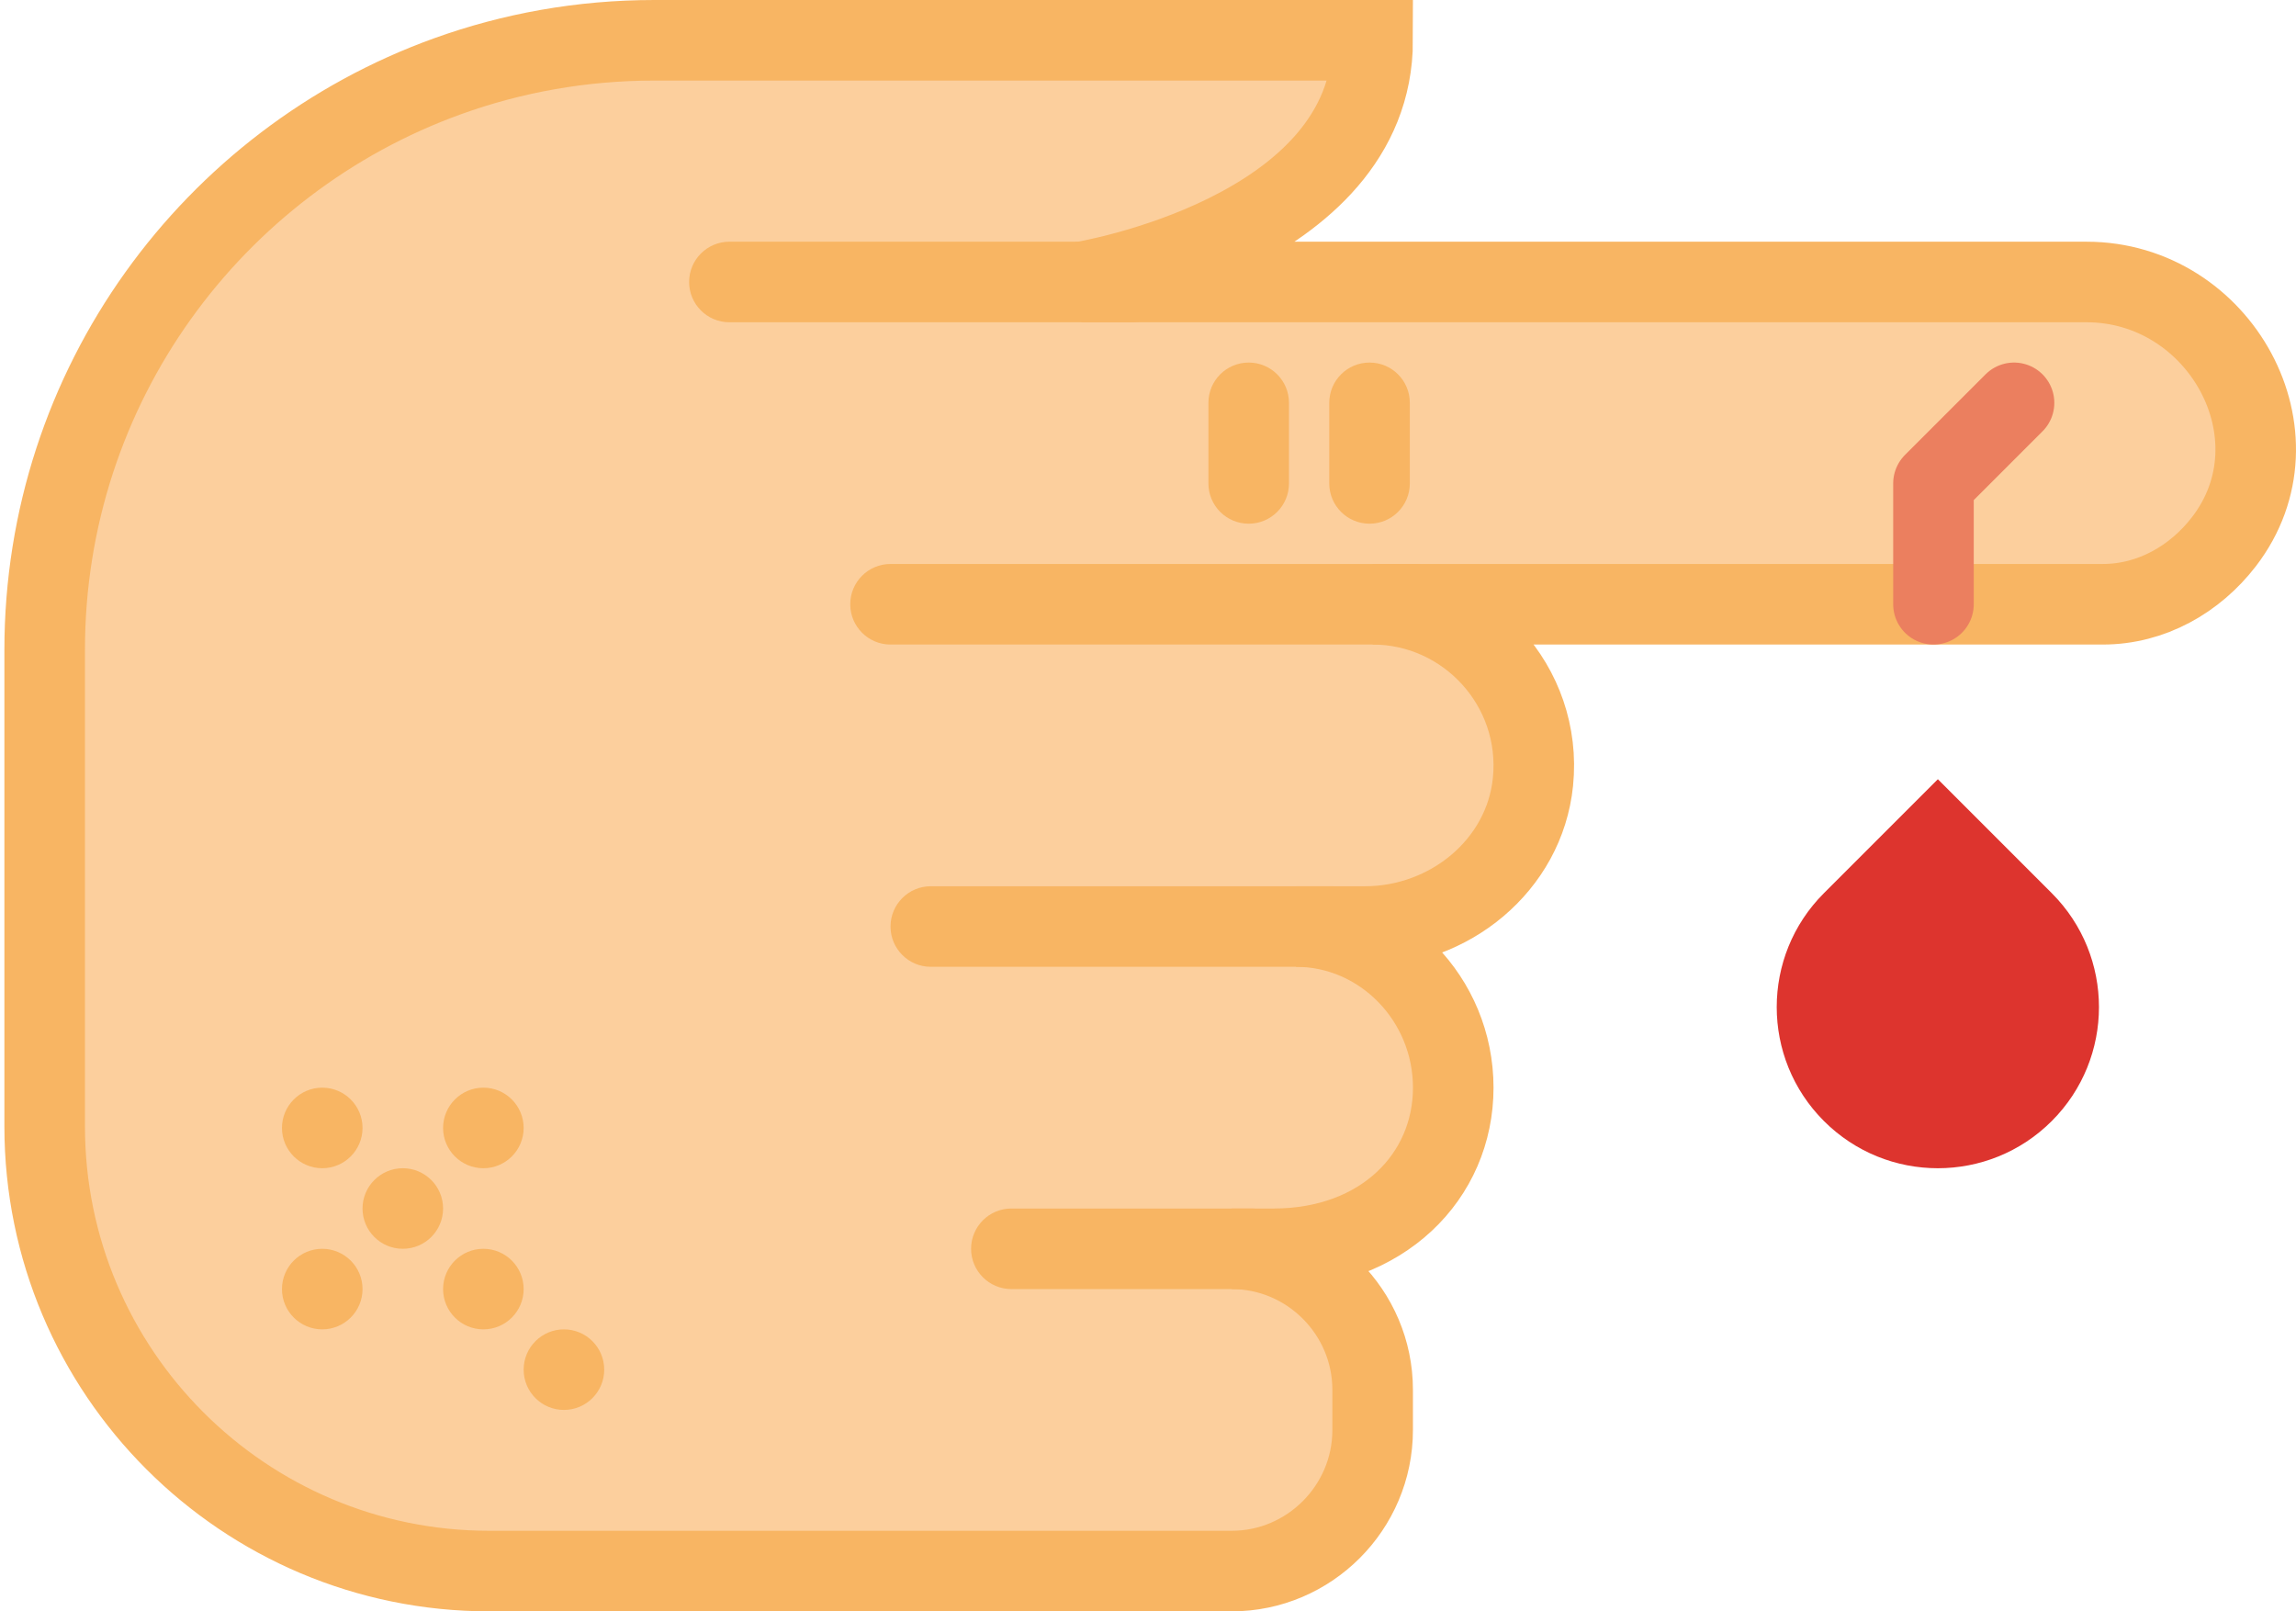 <?xml version="1.0" encoding="UTF-8" standalone="no"?>
<svg width="57px" height="40px" viewBox="0 0 57 40" version="1.1" xmlns="http://www.w3.org/2000/svg" xmlns:xlink="http://www.w3.org/1999/xlink" xmlns:sketch="http://www.bohemiancoding.com/sketch/ns">
    <!-- Generator: Sketch 3.2.2 (9983) - http://www.bohemiancoding.com/sketch -->
    <title>82 - Blood Dripping (Flat)</title>
    <desc>Created with Sketch.</desc>
    <defs></defs>
    <g id="Page-1" stroke="none" stroke-width="1" fill="none" fill-rule="evenodd" sketch:type="MSPage">
        <g id="82---Blood-Dripping-(Flat)" sketch:type="MSLayerGroup" transform="translate(1, 1)">
            <path d="M54.21,12.448 C56.231,9.823 54.114,6 50.8,6 L25.847,6 C25.847,6 33.077,4.833 33.077,0 L15.245,0 C13.442,0 11.712,0.315 10.108,0.894 C4.277,2.997 0.109,8.58 0.109,15.136 L0.109,26.959 C0.109,33.057 5.052,38 11.149,38 L29.578,38 C31.502,38 33.077,36.425 33.077,34.5 L33.077,33.5 C33.077,31.575 31.502,30 29.578,30 L30.616,30 C33.321,30 35.078,28.2 35.078,26 C35.078,23.8 33.321,22 31.174,22 L32.889,22 C34.975,22 36.847,20.486 37.057,18.41 C37.297,16.028 35.413,14 33.077,14 L51.205,14 C52.41,14 53.492,13.38 54.21,12.448 L54.21,12.448 Z" id="Fill-265" fill="#FCCF9D" sketch:type="MSShapeGroup"></path>
            <path d="M54.21,12.448 C56.231,9.823 54.114,6 50.8,6 L25.847,6 C25.847,6 33.077,4.833 33.077,0 L15.245,0 C13.442,0 11.712,0.315 10.108,0.894 C4.277,2.997 0.109,8.58 0.109,15.136 L0.109,26.959 C0.109,33.057 5.052,38 11.149,38 L29.578,38 C31.502,38 33.077,36.425 33.077,34.5 L33.077,33.5 C33.077,31.575 31.502,30 29.578,30 L30.616,30 C33.321,30 35.078,28.2 35.078,26 C35.078,23.8 33.321,22 31.174,22 L32.889,22 C34.975,22 36.847,20.486 37.057,18.41 C37.297,16.028 35.413,14 33.077,14 L51.205,14 C52.41,14 53.492,13.38 54.21,12.448 L54.21,12.448 Z" id="Stroke-266" stroke="#F8B563" stroke-width="2" stroke-linecap="round" sketch:type="MSShapeGroup"></path>
            <path d="M8,27 C8,27.552 7.552,28 7,28 C6.448,28 6,27.552 6,27 C6,26.448 6.448,26 7,26 C7.552,26 8,26.448 8,27" id="Fill-919" fill="#F8B563" sketch:type="MSShapeGroup"></path>
            <path d="M12,27 C12,27.552 11.552,28 11,28 C10.448,28 10,27.552 10,27 C10,26.448 10.448,26 11,26 C11.552,26 12,26.448 12,27" id="Fill-920" fill="#F8B563" sketch:type="MSShapeGroup"></path>
            <path d="M8,31 C8,31.552 7.552,32 7,32 C6.448,32 6,31.552 6,31 C6,30.448 6.448,30 7,30 C7.552,30 8,30.448 8,31" id="Fill-921" fill="#F8B563" sketch:type="MSShapeGroup"></path>
            <path d="M10,29 C10,29.552 9.552,30 9,30 C8.448,30 8,29.552 8,29 C8,28.448 8.448,28 9,28 C9.552,28 10,28.448 10,29" id="Fill-922" fill="#F8B563" sketch:type="MSShapeGroup"></path>
            <path d="M12,31 C12,31.552 11.552,32 11,32 C10.448,32 10,31.552 10,31 C10,30.448 10.448,30 11,30 C11.552,30 12,30.448 12,31" id="Fill-923" fill="#F8B563" sketch:type="MSShapeGroup"></path>
            <path d="M14,33 C14,33.552 13.552,34 13,34 C12.448,34 12,33.552 12,33 C12,32.448 12.448,32 13,32 C13.552,32 14,32.448 14,33" id="Fill-924" fill="#F8B563" sketch:type="MSShapeGroup"></path>
            <path d="M27.077,7 L17.108,7 C16.556,7 16.108,6.553 16.108,6 C16.108,5.447 16.556,5 17.108,5 L27.077,5 C27.63,5 28.077,5.447 28.077,6 C28.077,6.553 27.63,7 27.077,7" id="Fill-940" fill="#F8B563" sketch:type="MSShapeGroup"></path>
            <path d="M34.077,15 L21.108,15 C20.556,15 20.108,14.553 20.108,14 C20.108,13.447 20.556,13 21.108,13 L34.077,13 C34.63,13 35.077,13.447 35.077,14 C35.077,14.553 34.63,15 34.077,15" id="Fill-941" fill="#F8B563" sketch:type="MSShapeGroup"></path>
            <path d="M32.077,23 L22.108,23 C21.556,23 21.108,22.553 21.108,22 C21.108,21.447 21.556,21 22.108,21 L32.077,21 C32.63,21 33.077,21.447 33.077,22 C33.077,22.553 32.63,23 32.077,23" id="Fill-942" fill="#F8B563" sketch:type="MSShapeGroup"></path>
            <path d="M30.077,31 L24.108,31 C23.556,31 23.108,30.553 23.108,30 C23.108,29.447 23.556,29 24.108,29 L30.077,29 C30.63,29 31.077,29.447 31.077,30 C31.077,30.553 30.63,31 30.077,31" id="Fill-943" fill="#F8B563" sketch:type="MSShapeGroup"></path>
            <path d="M30,12 C29.447,12 29,11.553 29,11 L29,9 C29,8.447 29.447,8 30,8 C30.553,8 31,8.447 31,9 L31,11 C31,11.553 30.553,12 30,12" id="Fill-944" fill="#F8B563" sketch:type="MSShapeGroup"></path>
            <path d="M33,12 C32.447,12 32,11.553 32,11 L32,9 C32,8.447 32.447,8 33,8 C33.553,8 34,8.447 34,9 L34,11 C34,11.553 33.553,12 33,12" id="Fill-945" fill="#F8B563" sketch:type="MSShapeGroup"></path>
            <path d="M47,11 L47,14 M47,11 L49,9" id="Stroke-946" stroke="#EB7F5F" stroke-width="2" stroke-linecap="round" sketch:type="MSShapeGroup"></path>
            <path d="M44.28,21.172 L47.109,18.343 L49.937,21.172 C51.499,22.734 51.499,25.266 49.937,26.828 C48.375,28.391 45.842,28.391 44.28,26.828 C42.718,25.266 42.718,22.734 44.28,21.172" id="Fill-947" fill="#DD342E" sketch:type="MSShapeGroup"></path>
        </g>
    </g>
</svg>